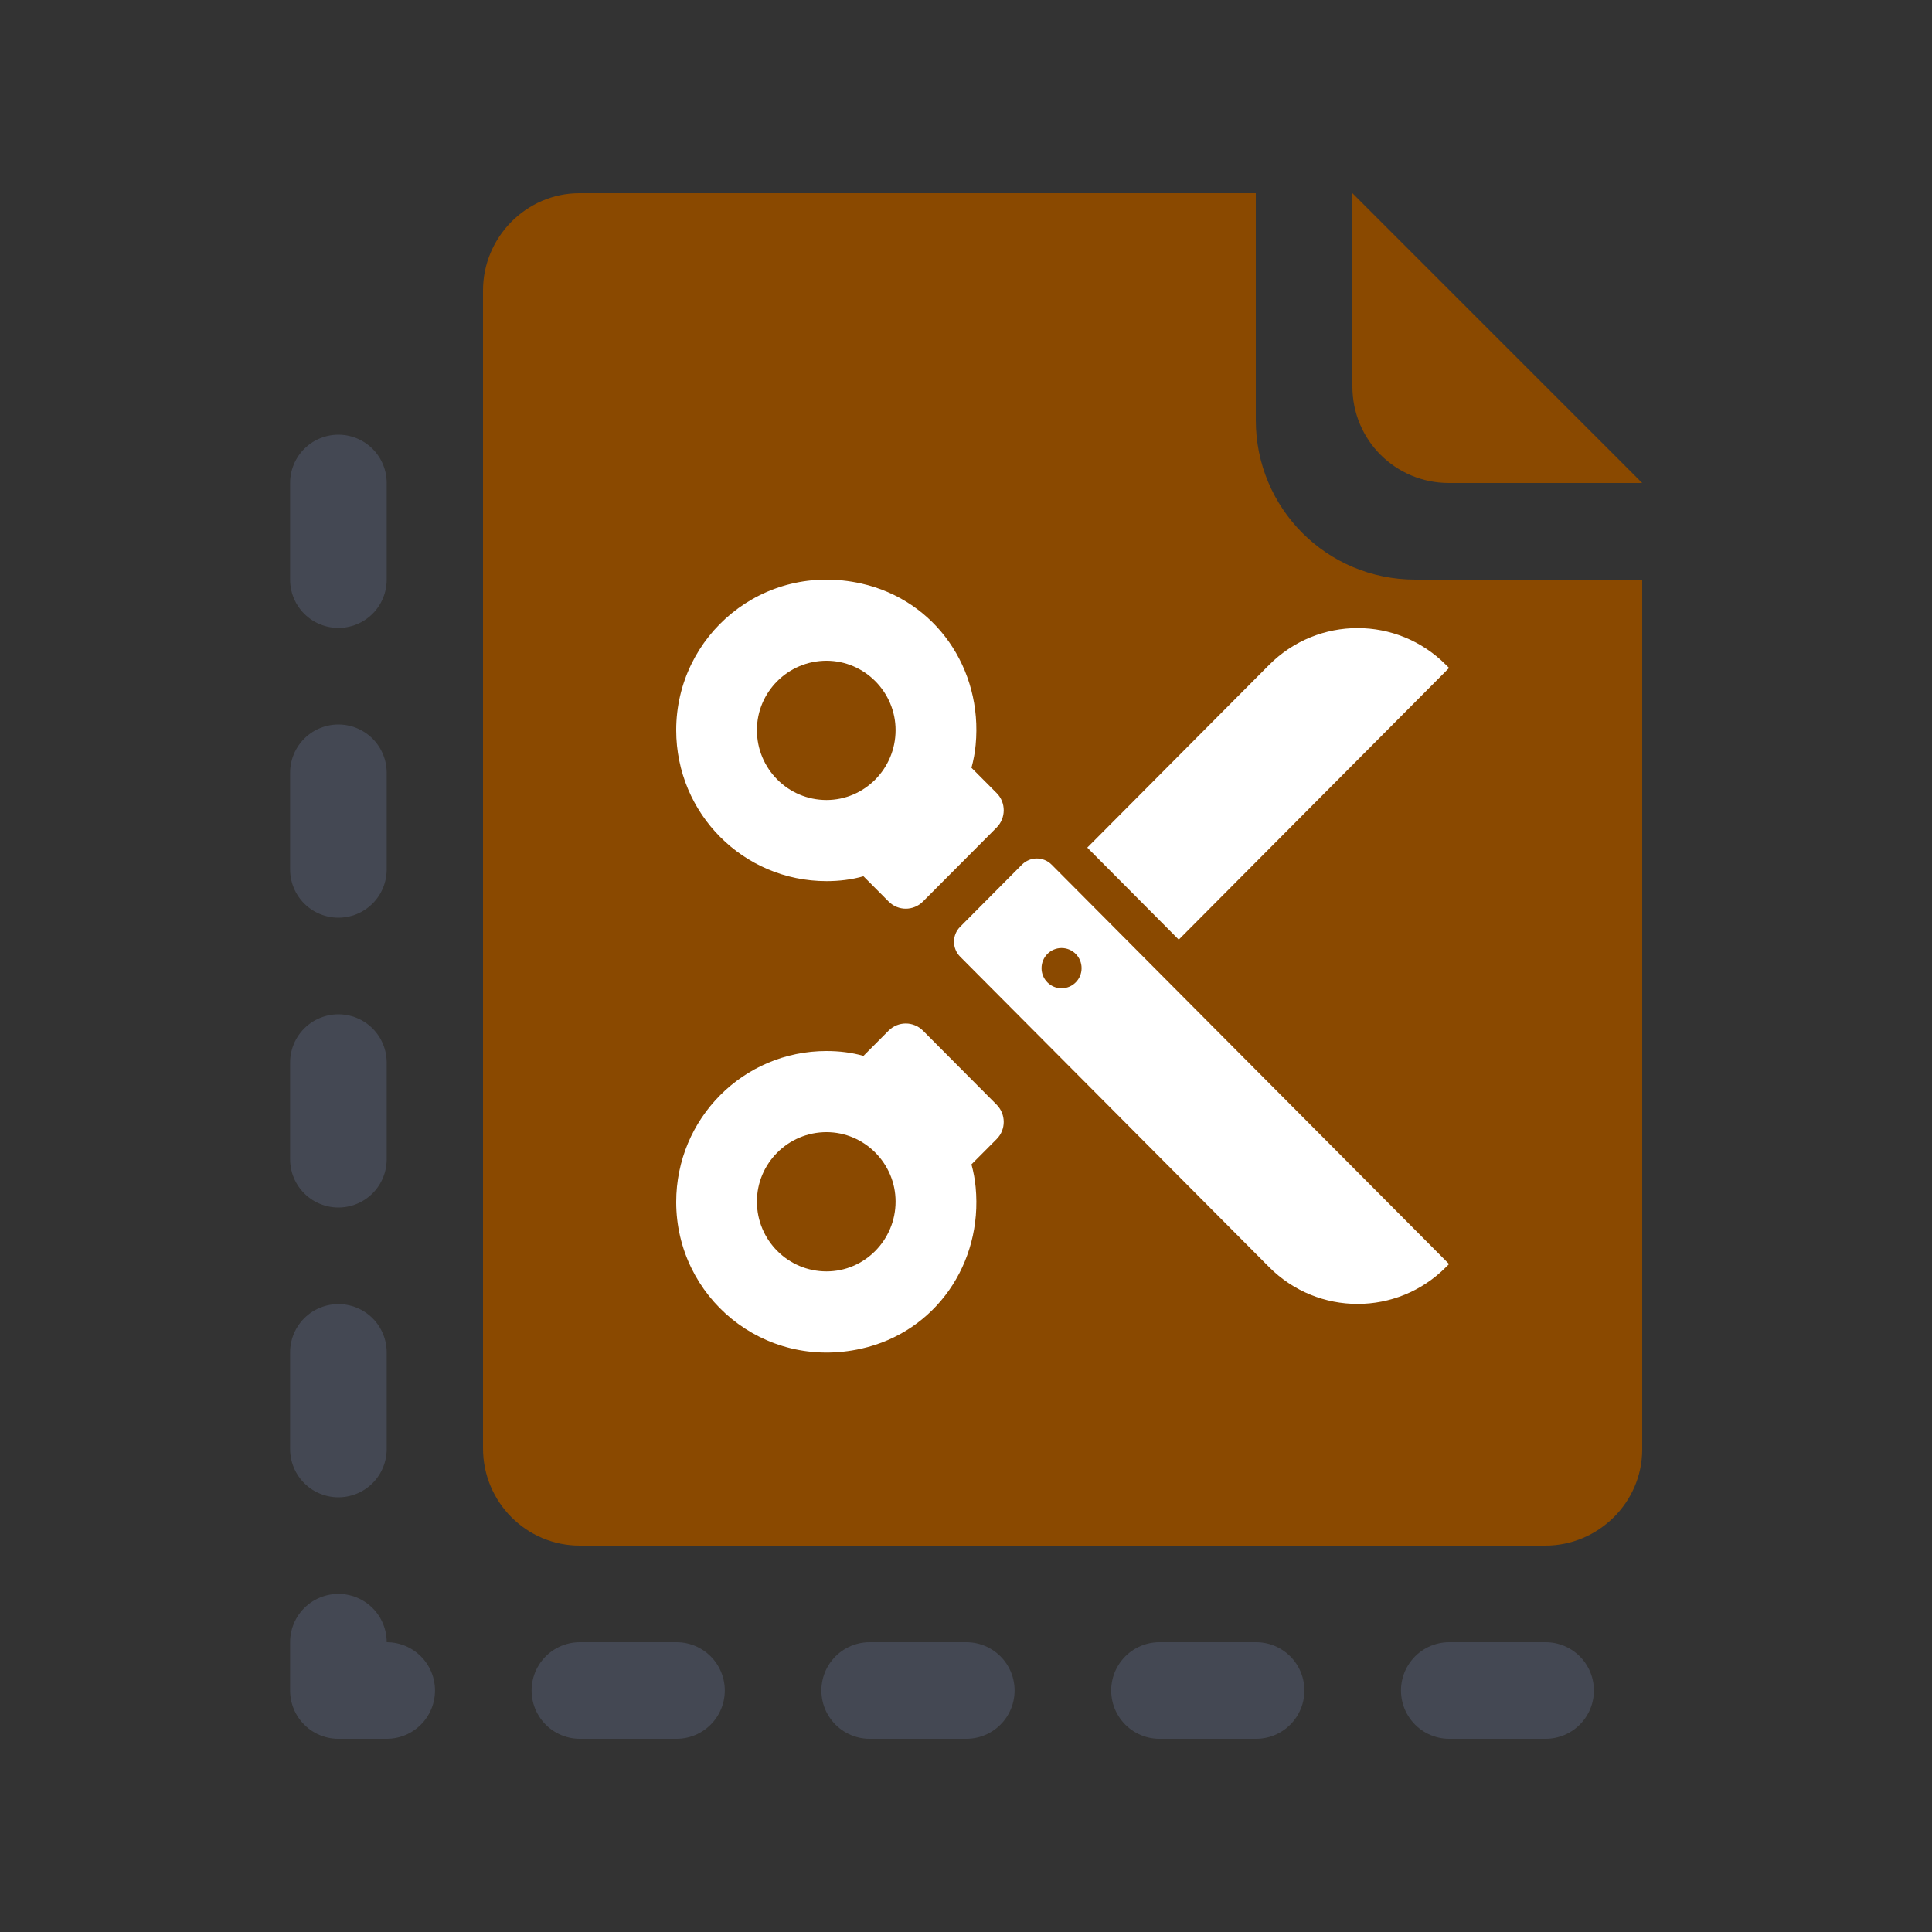<?xml version="1.0" encoding="UTF-8" standalone="no"?>
<svg width="20px" height="20px" viewBox="0 0 20 20" version="1.1" xmlns="http://www.w3.org/2000/svg" xmlns:xlink="http://www.w3.org/1999/xlink">
    <rect x="0" y="0" width="20" height="20" fill="#333333" stroke="none"/>
    <!-- Generator: Sketch 48.2 (47327) - http://www.bohemiancoding.com/sketch -->
    <title>copy v2</title>
    <desc>Created with Sketch.</desc>
    <defs></defs>
    <g id="Page-1" stroke="none" stroke-width="1" fill="none" fill-rule="evenodd">
        <g id="copy-v2">
            <g id="copy" transform="translate(3, 2)">
                <polyline id="Path-3" stroke-opacity="0.5" stroke="#575E75" stroke-linecap="round" stroke-linejoin="round" stroke-dasharray="1,2" points="0.503 3 0.503 15.5 13 15.5"></polyline>
                <path d="M2,1.007 C2,0.451 2.453,0 2.997,0 L10,0 L10,2.35 C10,3.261 10.734,4 11.65,4 L14,4 L14,13.005 C14,13.554 13.544,14 12.998,14 L3.002,14 C2.449,14 2,13.55 2,12.993 L2,1.007 Z" id="Rectangle-4" fill="#8a4900"></path>
                <path d="M11,0 L14,3 L11.999,3 C11.447,3 11,2.557 11,2.001 L11,0 Z" id="Rectangle-5" fill="#8a4900"></path>
                <path transform="translate(3,3) scale(0.5)" d="M6.542,14.877 C6.542,15.676 5.897,16.323 5.112,16.323 C4.316,16.323 3.671,15.676 3.671,14.877 C3.671,14.087 4.316,13.44 5.112,13.44 C5.897,13.44 6.542,14.087 6.542,14.877 L6.542,14.877 Z M8.634,13.584 C8.83,13.388 8.83,13.069 8.634,12.871 L7.109,11.338 C6.912,11.141 6.594,11.141 6.398,11.338 L5.877,11.861 C5.635,11.791 5.374,11.76 5.112,11.76 C3.39,11.76 2,13.157 2,14.887 C2,16.841 3.795,18.378 5.832,17.923 C7.369,17.58 8.348,16.157 8.2,14.582 C8.185,14.421 8.156,14.264 8.113,14.107 L8.634,13.584 Z M6.542,5.116 C6.542,5.916 5.897,6.563 5.112,6.563 C4.316,6.563 3.671,5.916 3.671,5.116 C3.671,4.327 4.316,3.68 5.112,3.68 C5.897,3.68 6.542,4.327 6.542,5.116 M18.002,16.171 L17.937,16.235 C16.927,17.25 15.288,17.25 14.277,16.235 L7.879,9.807 C7.709,9.635 7.709,9.359 7.879,9.188 L9.158,7.902 C9.328,7.731 9.603,7.731 9.773,7.902 L18.002,16.171 Z M18.002,3.829 L12.405,9.454 L10.511,7.549 L14.277,3.765 C15.288,2.75 16.927,2.75 17.937,3.765 L18.002,3.829 Z M8.634,6.419 C8.83,6.615 8.83,6.936 8.634,7.133 L7.109,8.665 C6.912,8.863 6.594,8.863 6.398,8.665 L5.877,8.142 C5.635,8.212 5.374,8.243 5.112,8.243 C3.39,8.243 2,6.846 2,5.116 C2,3.162 3.795,1.625 5.832,2.081 C7.369,2.424 8.348,3.847 8.2,5.421 C8.185,5.583 8.156,5.738 8.113,5.896 L8.634,6.419 Z M10.393,10.045 C10.393,10.274 10.208,10.461 9.978,10.461 C9.75,10.461 9.564,10.274 9.564,10.045 C9.564,9.814 9.75,9.628 9.978,9.628 C10.208,9.628 10.393,9.814 10.393,10.045 Z" id="path-1" fill="white"></path>
            </g>
        </g>
    </g>
</svg>